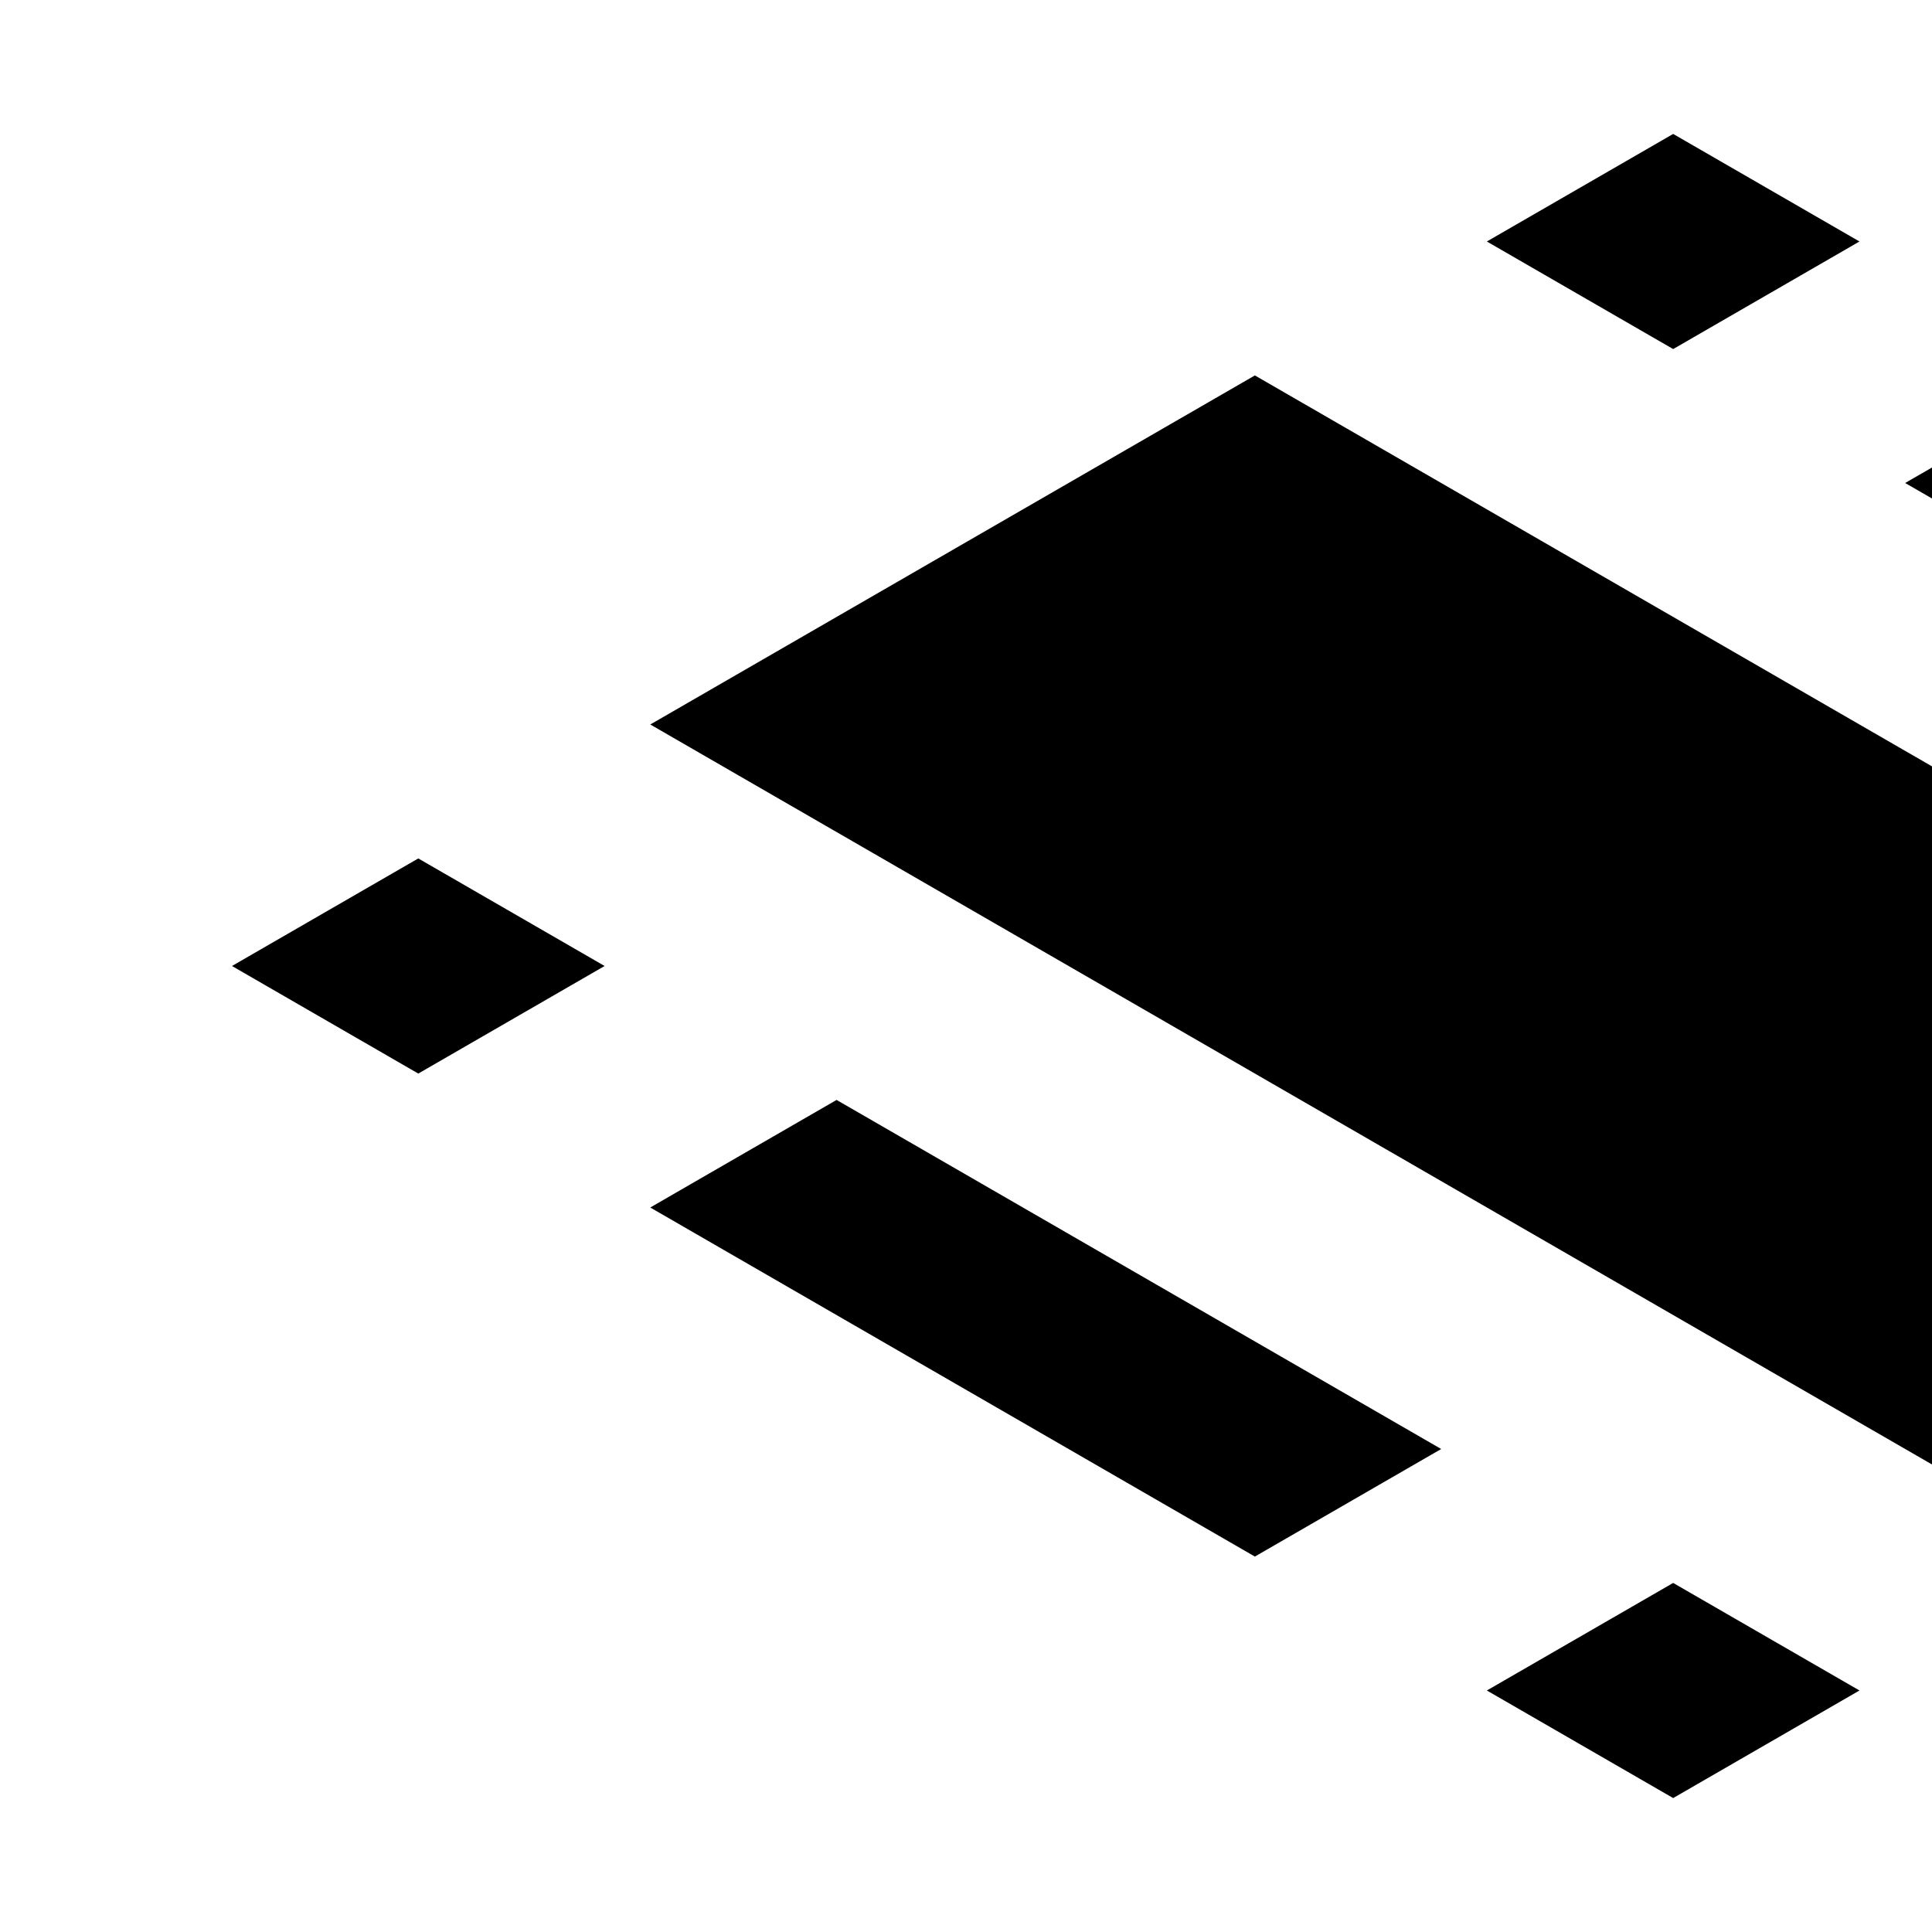 <?xml version="1.0" encoding="UTF-8" standalone="no"?>
<!-- Created with Inkscape (http://www.inkscape.org/) -->

<svg
   width="1000"
   height="1000"
   viewBox="0 0 264.583 264.583"
   version="1.1"
   id="svg1"
   inkscape:version="1.4.2 (ebf0e94, 2025-05-08)"
   sodipodi:docname="Glyph-B005.svg"
   xmlns:inkscape="http://www.inkscape.org/namespaces/inkscape"
   xmlns:sodipodi="http://sodipodi.sourceforge.net/DTD/sodipodi-0.dtd"
   xmlns="http://www.w3.org/2000/svg"
   xmlns:svg="http://www.w3.org/2000/svg">
  <sodipodi:namedview
     id="namedview1"
     pagecolor="#ffffff"
     bordercolor="#666666"
     borderopacity="1.0"
     inkscape:showpageshadow="2"
     inkscape:pageopacity="0.0"
     inkscape:pagecheckerboard="0"
     inkscape:deskcolor="#d1d1d1"
     inkscape:document-units="mm"
     showguides="true"
     inkscape:current-layer="layer1"
     showgrid="false"
     inkscape:lockguides="true">
    <sodipodi:guide
       position="0,264.583"
       orientation="0.5,0.866"
       id="guide1"
       inkscape:locked="true"
       inkscape:label=""
       inkscape:color="rgb(0,134,229)" />
    <sodipodi:guide
       position="0,0"
       orientation="-0.5,0.866"
       id="guide2"
       inkscape:locked="true"
       inkscape:label=""
       inkscape:color="rgb(0,134,229)" />
    <sodipodi:guide
       position="229.136,132.292"
       orientation="1,0"
       id="guide6"
       inkscape:locked="true" />
    <sodipodi:guide
       position="229.136,132.292"
       orientation="0,-1"
       id="guide7"
       inkscape:locked="true" />
    <sodipodi:guide
       position="229.136,0"
       orientation="0.5,0.866"
       id="guide8"
       inkscape:locked="true"
       inkscape:label=""
       inkscape:color="rgb(0,134,229)" />
    <sodipodi:guide
       position="229.136,264.583"
       orientation="-0.5,0.866"
       id="guide9"
       inkscape:locked="true"
       inkscape:label=""
       inkscape:color="rgb(0,134,229)" />
    <sodipodi:guide
       position="229.136,0"
       orientation="0.866,0.5"
       id="guide10"
       inkscape:locked="true"
       inkscape:label=""
       inkscape:color="rgb(0,134,229)" />
    <sodipodi:guide
       position="229.136,264.583"
       orientation="-0.866,0.5"
       id="guide11"
       inkscape:locked="true"
       inkscape:label=""
       inkscape:color="rgb(0,134,229)" />
    <sodipodi:guide
       position="114.568,198.437"
       orientation="1,0"
       id="guide12"
       inkscape:locked="true" />
    <sodipodi:guide
       position="229.136,264.583"
       orientation="0.5,0.866"
       id="guide13"
       inkscape:locked="true"
       inkscape:label=""
       inkscape:color="rgb(0,134,229)" />
    <sodipodi:guide
       position="229.136,3.3333332e-06"
       orientation="-0.5,0.866"
       id="guide14"
       inkscape:locked="true"
       inkscape:label=""
       inkscape:color="rgb(0,134,229)" />
    <sodipodi:guide
       position="343.704,198.438"
       orientation="1,0"
       id="guide15"
       inkscape:locked="true" />
    <sodipodi:guide
       position="229.136,264.583"
       orientation="0.866,0.5"
       id="guide16"
       inkscape:locked="true"
       inkscape:label=""
       inkscape:color="rgb(0,134,229)" />
    <sodipodi:guide
       position="229.136,3.3333332e-06"
       orientation="-0.866,0.5"
       id="guide17"
       inkscape:locked="true"
       inkscape:label=""
       inkscape:color="rgb(0,134,229)" />
  </sodipodi:namedview>
  <defs
     id="defs1">
    <inkscape:path-effect
       effect="offset"
       id="path-effect9"
       is_visible="true"
       lpeversion="1.3"
       linejoin_type="miter"
       unit="px"
       offset="-60"
       miter_limit="4"
       attempt_force_join="false"
       update_on_knot_move="true" />
  </defs>
  <g
     inkscape:label="Layer 1"
     inkscape:groupmode="layer"
     id="layer1">
    <g
       id="g9"
       inkscape:path-effect="#path-effect9">
      <path
         style="font-variation-settings:'wght' 162;fill:#000000;fill-rule:evenodd;stroke:none;stroke-width:1;stroke-miterlimit:100;paint-order:markers stroke fill"
         d="m 286.42,51.414 -25.514,14.732 82.797,47.803 25.516,-14.73 z"
         id="path8"
         inkscape:original-d="M 400.98779,99.218749 286.41985,33.072911 229.13588,66.145827 343.70382,132.29167 Z" />
      <path
         style="font-variation-settings:'wght' 162;fill:#000000;fill-rule:evenodd;stroke:none;stroke-width:1;stroke-miterlimit:100;paint-order:markers stroke fill"
         d="m 229.137,18.342 -25.516,14.73 25.516,14.732 25.514,-14.732 z"
         id="path6"
         inkscape:original-d="M 229.13588,0 171.85192,33.072919 229.13588,66.14583 286.41985,33.072914 Z" />
      <path
         style="font-variation-settings:'wght' 162;fill:#000000;fill-rule:evenodd;stroke:none;stroke-width:1;stroke-miterlimit:100;paint-order:markers stroke fill"
         d="m 400.988,117.561 -25.516,14.73 25.516,14.732 25.514,-14.732 z"
         id="path7"
         inkscape:original-d="m 458.27176,132.29167 -57.28397,-33.072921 -57.28397,33.072921 57.28397,33.0729 z" />
      <path
         style="font-variation-settings:'wght' 162;fill:#000000;fill-rule:evenodd;stroke:none;stroke-width:1;stroke-miterlimit:100;paint-order:markers stroke fill"
         d="m 114.568,150.633 -25.516,14.732 82.799,47.803 25.516,-14.73 z"
         id="path8-6"
         inkscape:original-d="M 229.13587,198.4375 114.56793,132.29166 57.28396,165.36458 171.8519,231.51042 Z" />
      <path
         style="font-variation-settings:'wght' 162;fill:#000000;fill-rule:evenodd;stroke:none;stroke-width:1;stroke-miterlimit:100;paint-order:markers stroke fill"
         d="m 57.283,117.561 -25.514,14.73 25.514,14.732 25.516,-14.732 z"
         id="path6-2"
         inkscape:original-d="M 57.28396,99.218752 0,132.29167 l 57.28396,33.07291 57.28397,-33.07292 z" />
      <path
         style="font-variation-settings:'wght' 162;fill:#000000;fill-rule:evenodd;stroke:none;stroke-width:1;stroke-miterlimit:100;paint-order:markers stroke fill"
         d="m 229.137,216.779 -25.516,14.73 25.516,14.732 25.514,-14.732 z"
         id="path7-6"
         inkscape:original-d="m 286.41984,231.51042 -57.28397,-33.07292 -57.28397,33.07292 57.28397,33.0729 z" />
      <path
         style="font-variation-settings:'wght' 162;fill:#000000;fill-rule:evenodd;stroke:none;stroke-width:1;stroke-miterlimit:100;paint-order:markers stroke fill"
         d="M 171.852,51.414 89.055,99.217 286.422,213.166 369.219,165.365 Z"
         id="path9"
         inkscape:original-d="M 171.85192,33.072919 57.28398,99.218751 286.41984,231.51042 400.98779,165.36457 Z" />
    </g>
  </g>
</svg>
